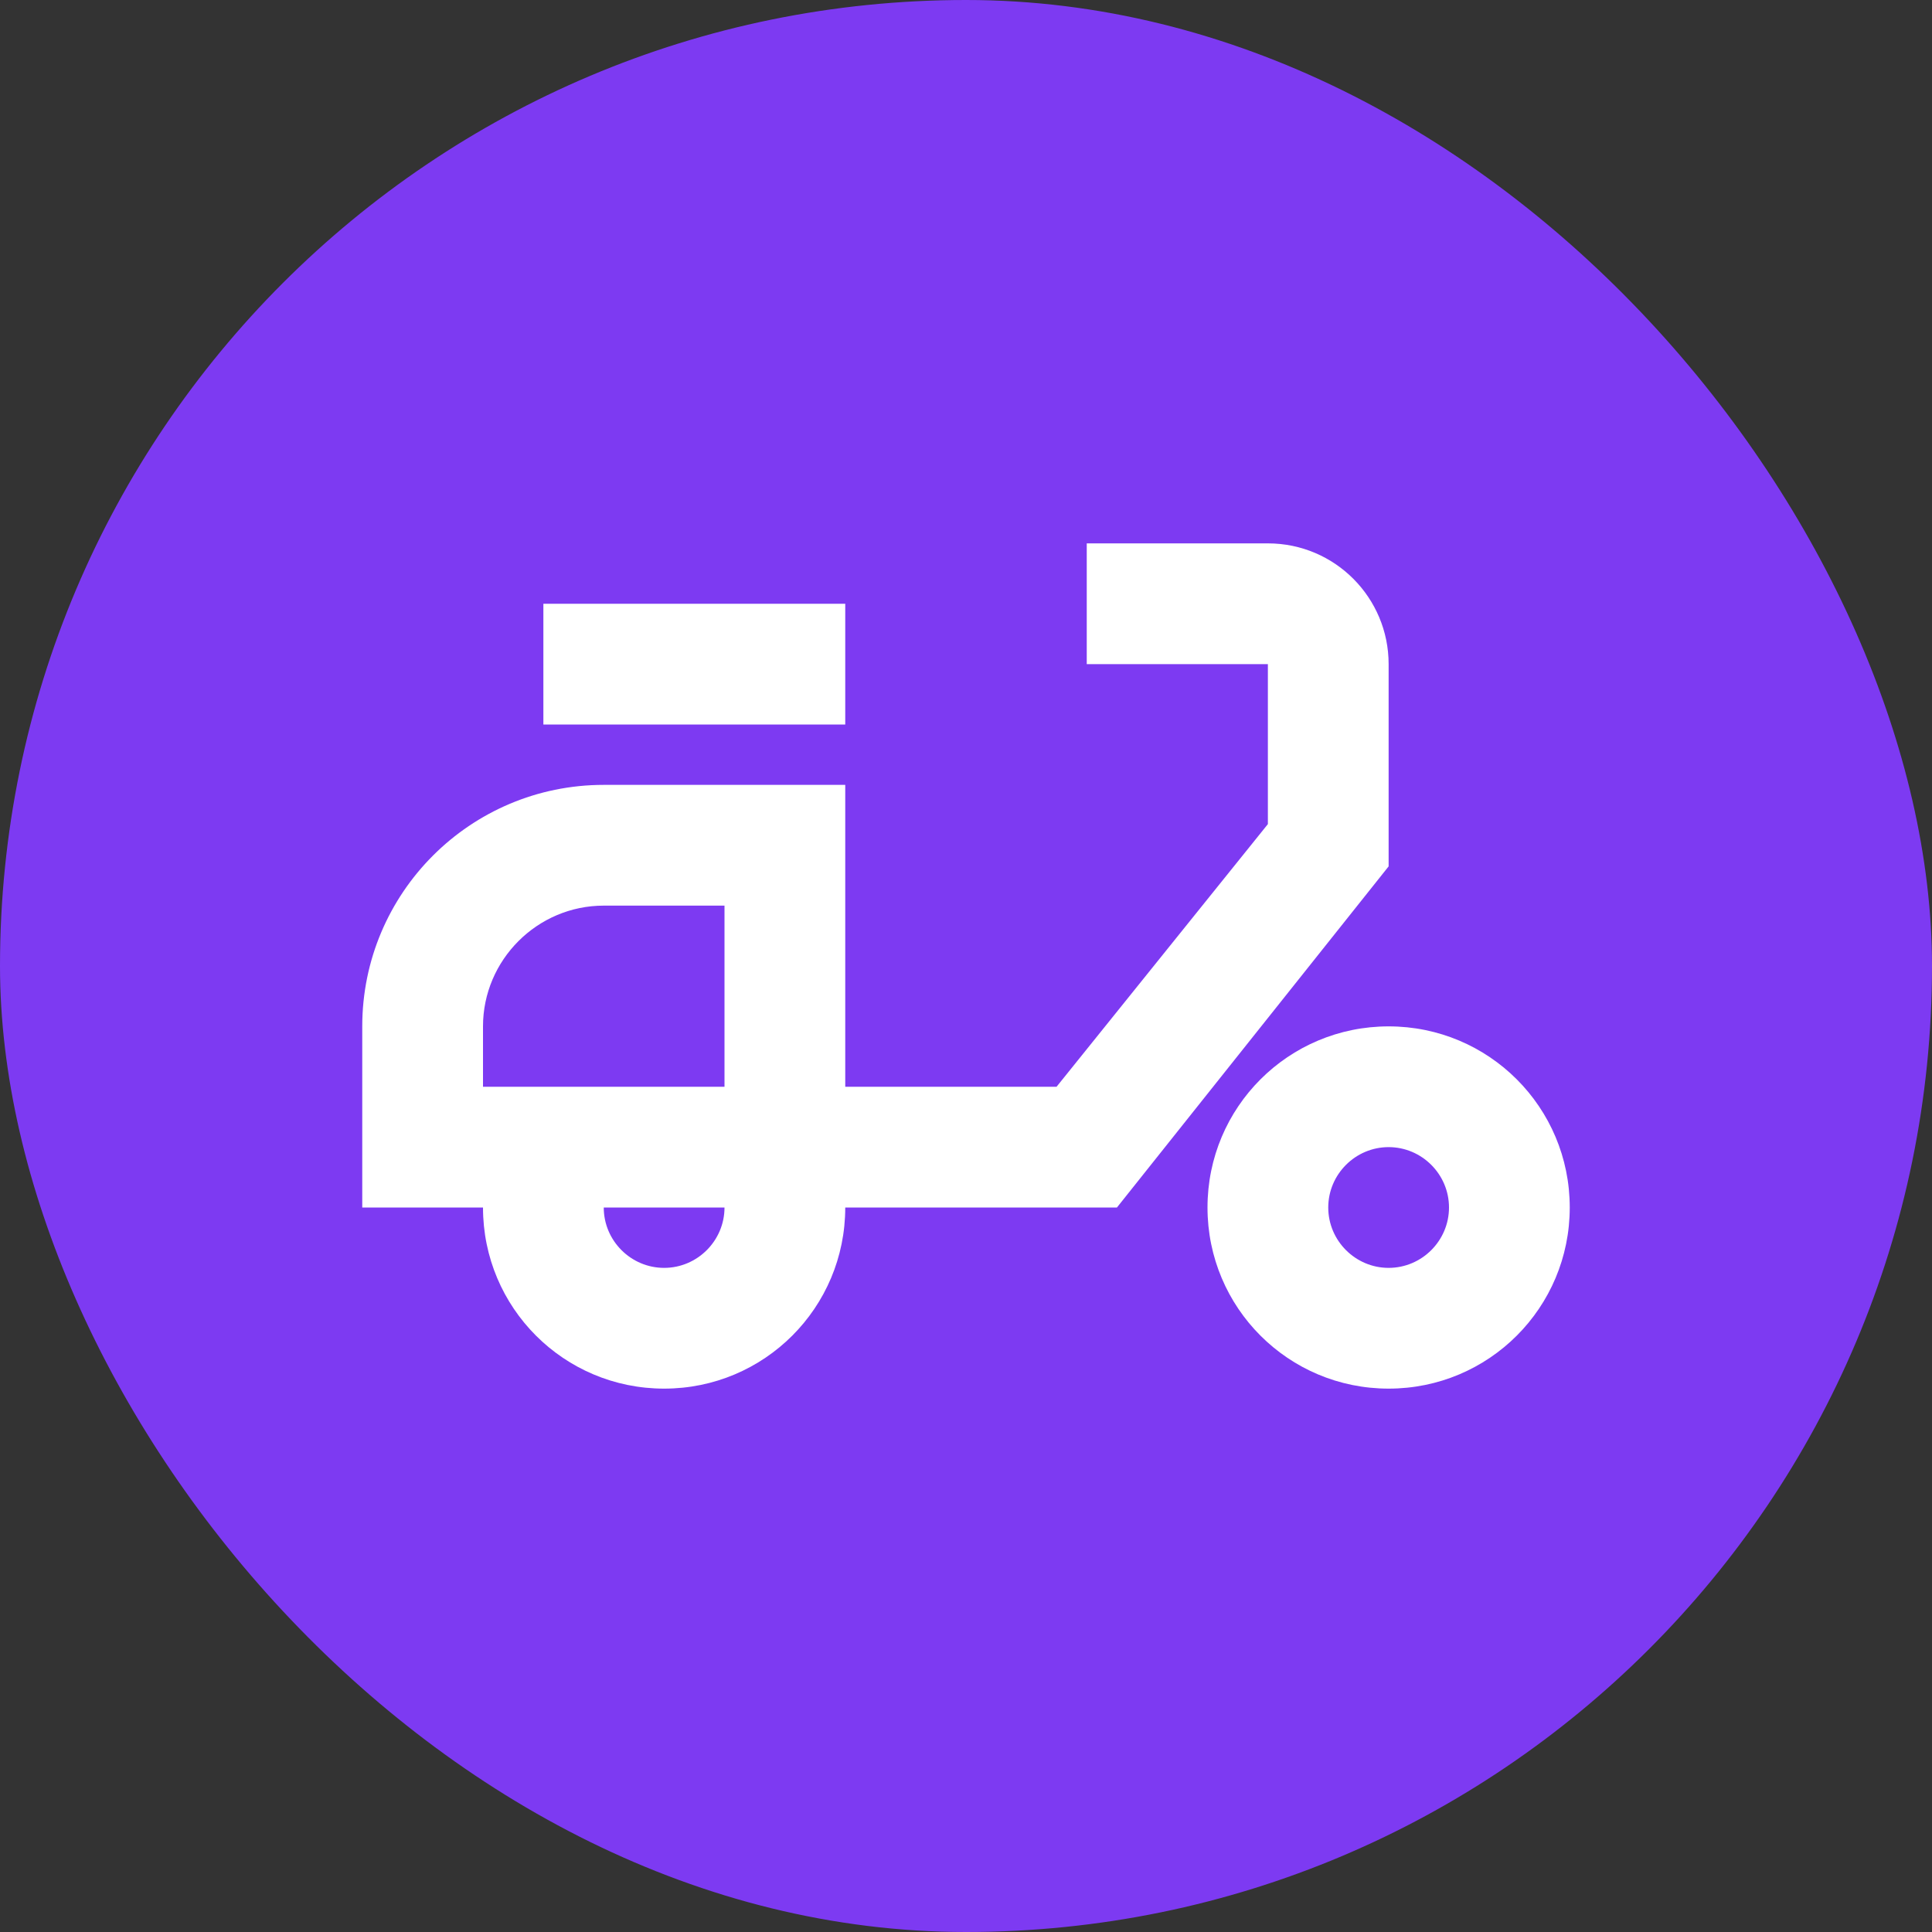 <svg width="96" height="96" viewBox="0 0 96 96" fill="none" xmlns="http://www.w3.org/2000/svg">
<rect x="0" y="0" width="96" height="96" fill="#333333" stroke="none"/>
<g clip-path="url(#clip0_1_95)">
<path d="M96 0H0V96H96V0Z" fill="#7D3AF2"/>
<path d="M69 33C69 29.7 66.33 27 63 27H54V33H63V40.95L52.5 54H42V39H30C23.37 39 18 44.37 18 51V60H24C24 64.98 28.02 69 33 69C37.98 69 42 64.98 42 60H55.5L69 43.05V33ZM33 63C31.35 63 30 61.65 30 60H36C36 61.65 34.65 63 33 63ZM36 54H24V51C24 47.7 26.7 45 30 45H36V54ZM69 51C64.02 51 60 55.02 60 60C60 64.98 64.02 69 69 69C73.98 69 78 64.98 78 60C78 55.02 73.98 51 69 51ZM69 63C67.35 63 66 61.65 66 60C66 58.35 67.35 57 69 57C70.65 57 72 58.35 72 60C72 61.65 70.65 63 69 63ZM42 36H27V30H42V36Z" fill="white"/>
</g>
<defs>
<clipPath id="clip0_1_95">
<rect width="96" height="96" rx="48" fill="white"/>
</clipPath>
</defs>
</svg>
